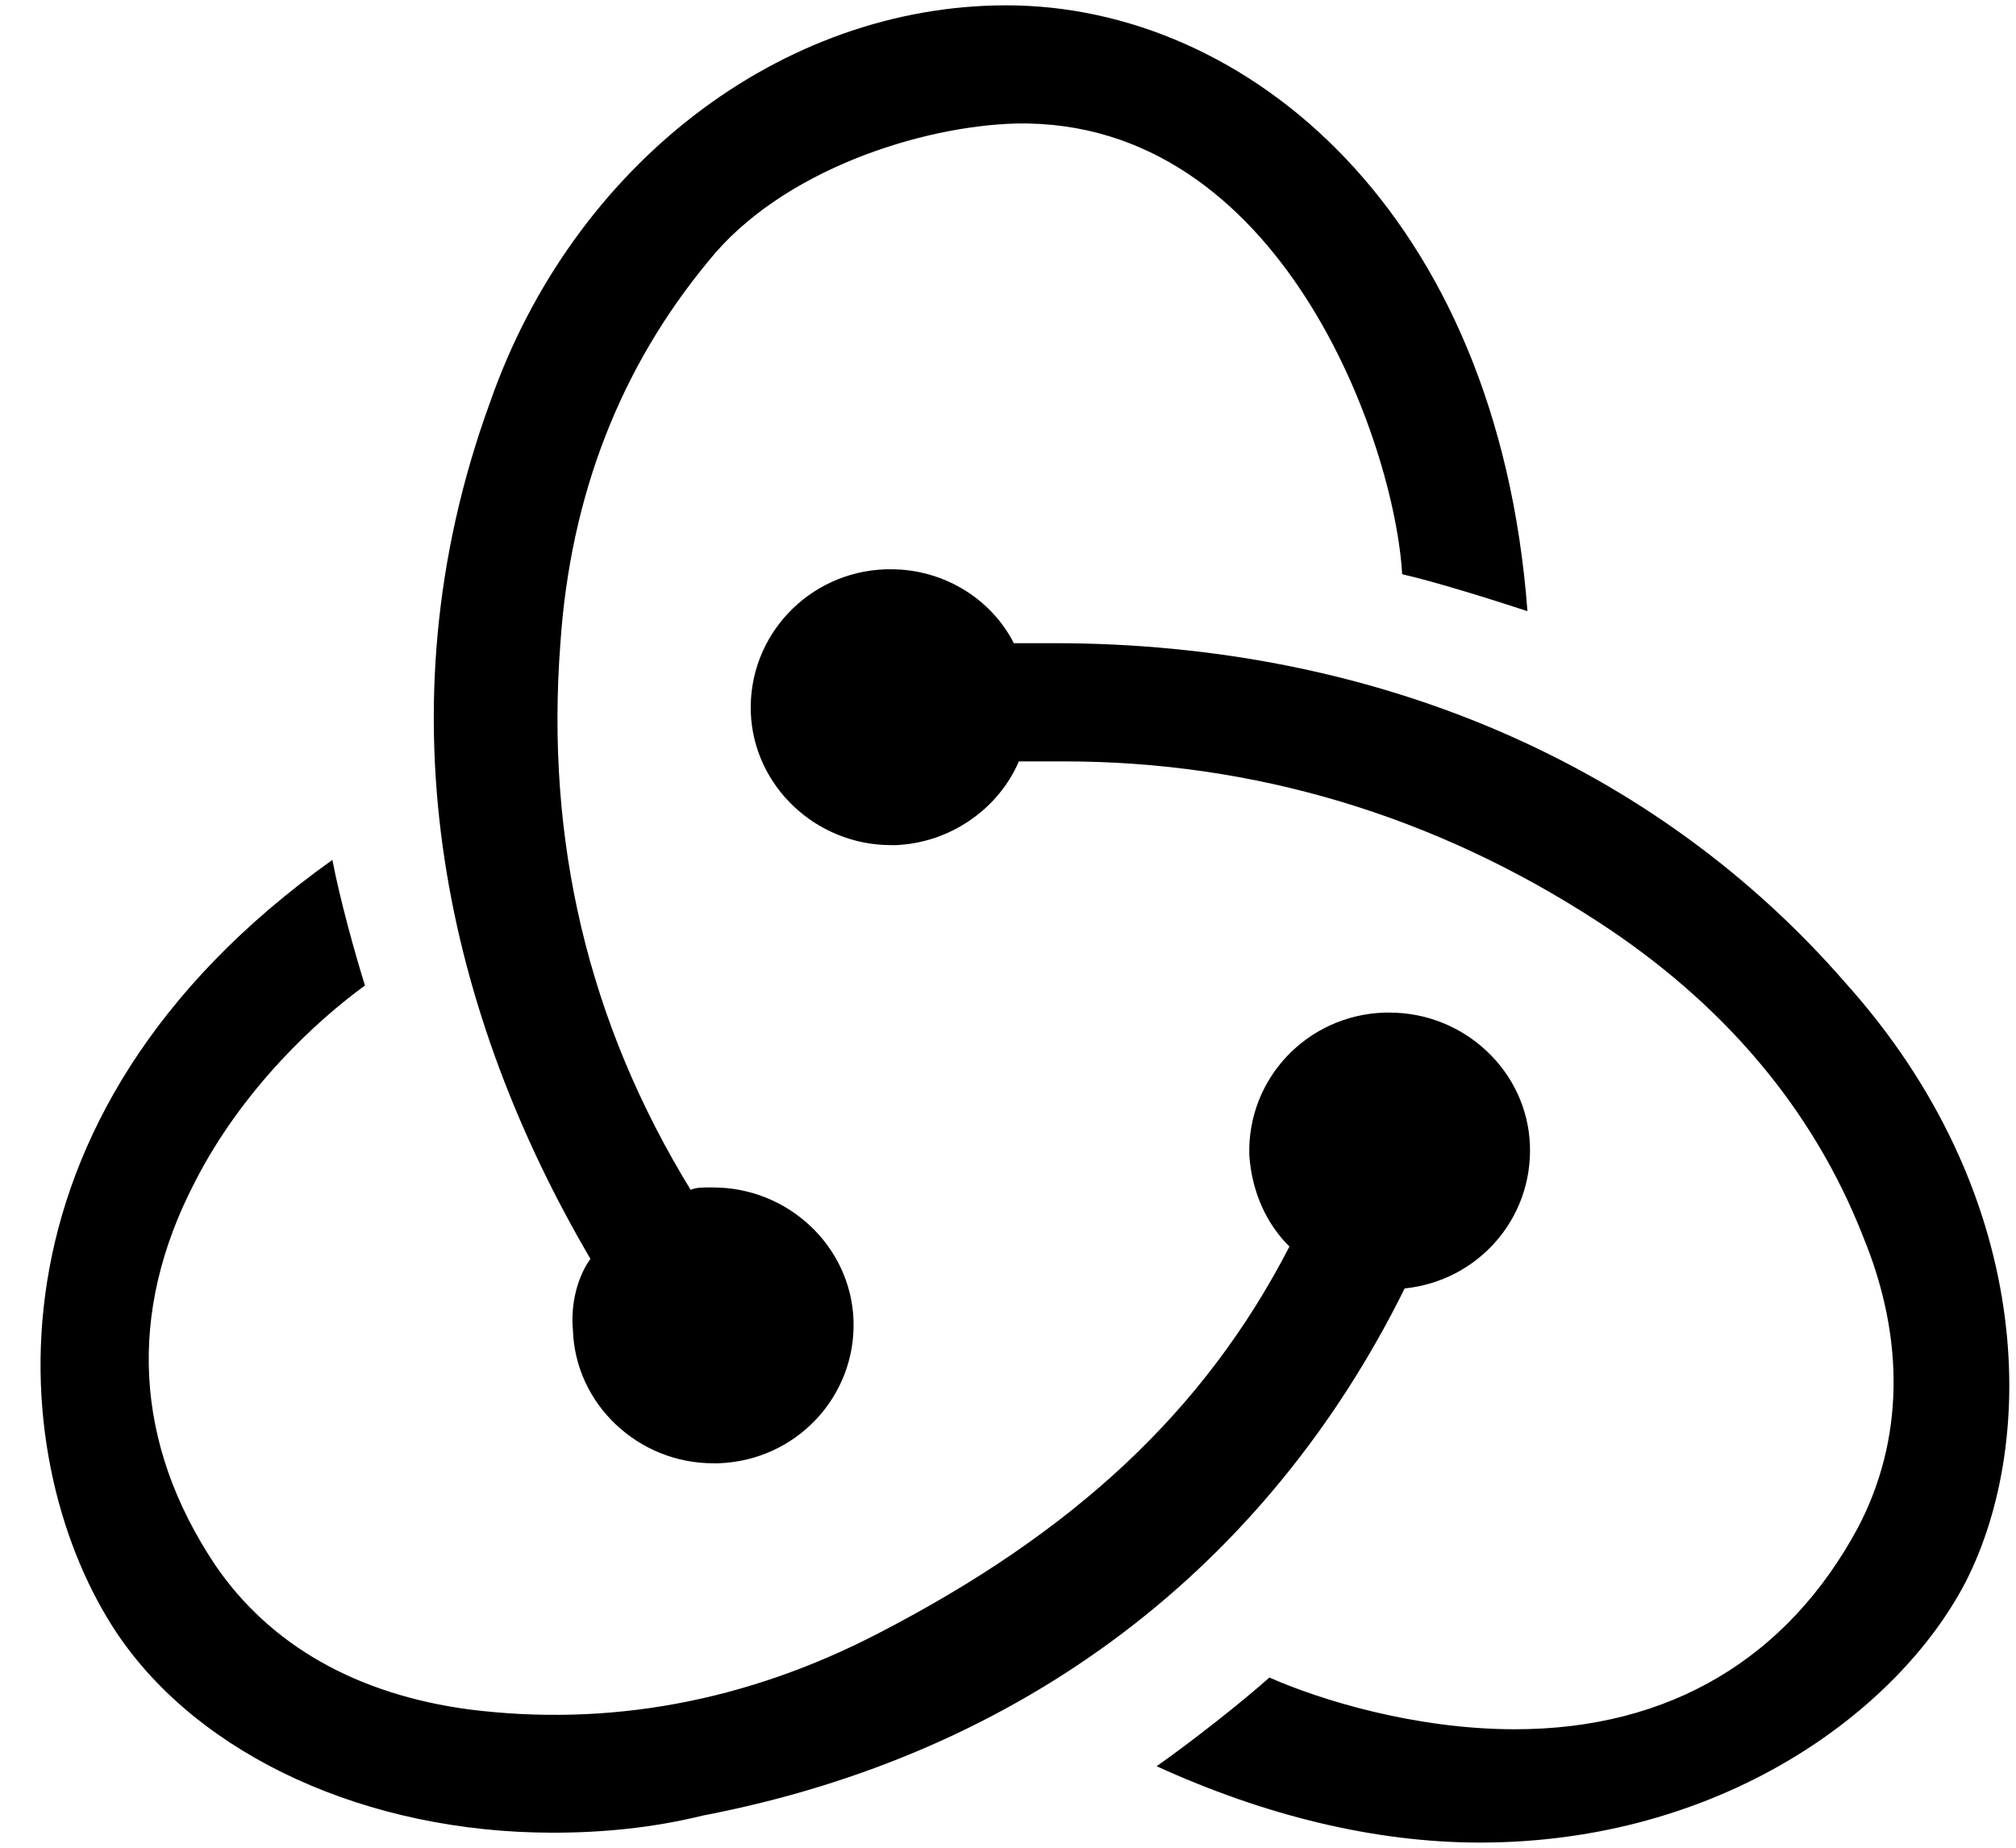 <svg width="48" height="44" viewBox="0 0 48 44" fill="currentColor" xmlns="http://www.w3.org/2000/svg">
<path d="M33.445 30.681C35.175 30.505 36.487 29.039 36.427 27.279C36.368 25.52 34.876 24.113 33.087 24.113H32.968C31.118 24.171 29.687 25.696 29.746 27.514C29.806 28.394 30.164 29.156 30.701 29.684C28.673 33.613 25.571 36.487 20.918 38.892C17.757 40.534 14.476 41.12 11.195 40.71C8.511 40.358 6.423 39.185 5.111 37.249C3.202 34.376 3.023 31.267 4.634 28.159C5.767 25.931 7.556 24.289 8.69 23.468C8.451 22.705 8.093 21.415 7.914 20.477C-0.735 26.634 0.16 34.962 2.784 38.892C4.753 41.824 8.749 43.642 13.164 43.642C14.357 43.642 15.55 43.525 16.743 43.232C24.378 41.765 30.164 37.308 33.445 30.681ZM43.943 23.409C39.41 18.189 32.729 15.316 25.094 15.316H24.139C23.602 14.26 22.469 13.556 21.216 13.556H21.097C19.248 13.615 17.817 15.14 17.876 16.958C17.936 18.717 19.427 20.125 21.216 20.125H21.336C22.648 20.066 23.781 19.245 24.259 18.131H25.332C29.866 18.131 34.16 19.421 38.038 21.943C41.02 23.878 43.168 26.4 44.361 29.45C45.375 31.913 45.315 34.317 44.241 36.37C42.571 39.478 39.768 41.179 36.069 41.179C33.683 41.179 31.417 40.475 30.224 39.947C29.567 40.534 28.374 41.472 27.539 42.059C30.104 43.231 32.729 43.877 35.234 43.877C40.961 43.877 45.196 40.768 46.807 37.66C48.536 34.258 48.417 28.394 43.943 23.409ZM13.641 31.678C13.7 33.437 15.192 34.845 16.981 34.845H17.101C18.95 34.786 20.381 33.261 20.322 31.443C20.262 29.684 18.771 28.277 16.981 28.277H16.862C16.743 28.277 16.564 28.277 16.445 28.335C13.999 24.347 12.985 20.008 13.343 15.316C13.581 11.797 14.774 8.747 16.862 6.225C18.592 4.056 21.932 3 24.199 2.941C30.522 2.824 33.206 10.565 33.385 13.674C34.16 13.85 35.473 14.26 36.368 14.553C35.652 5.053 29.687 0.127 23.96 0.127C18.592 0.127 13.641 3.939 11.672 9.569C8.928 17.075 10.718 24.289 14.058 29.977C13.76 30.388 13.581 31.033 13.641 31.678Z" fill="currentColor"/>
</svg>
